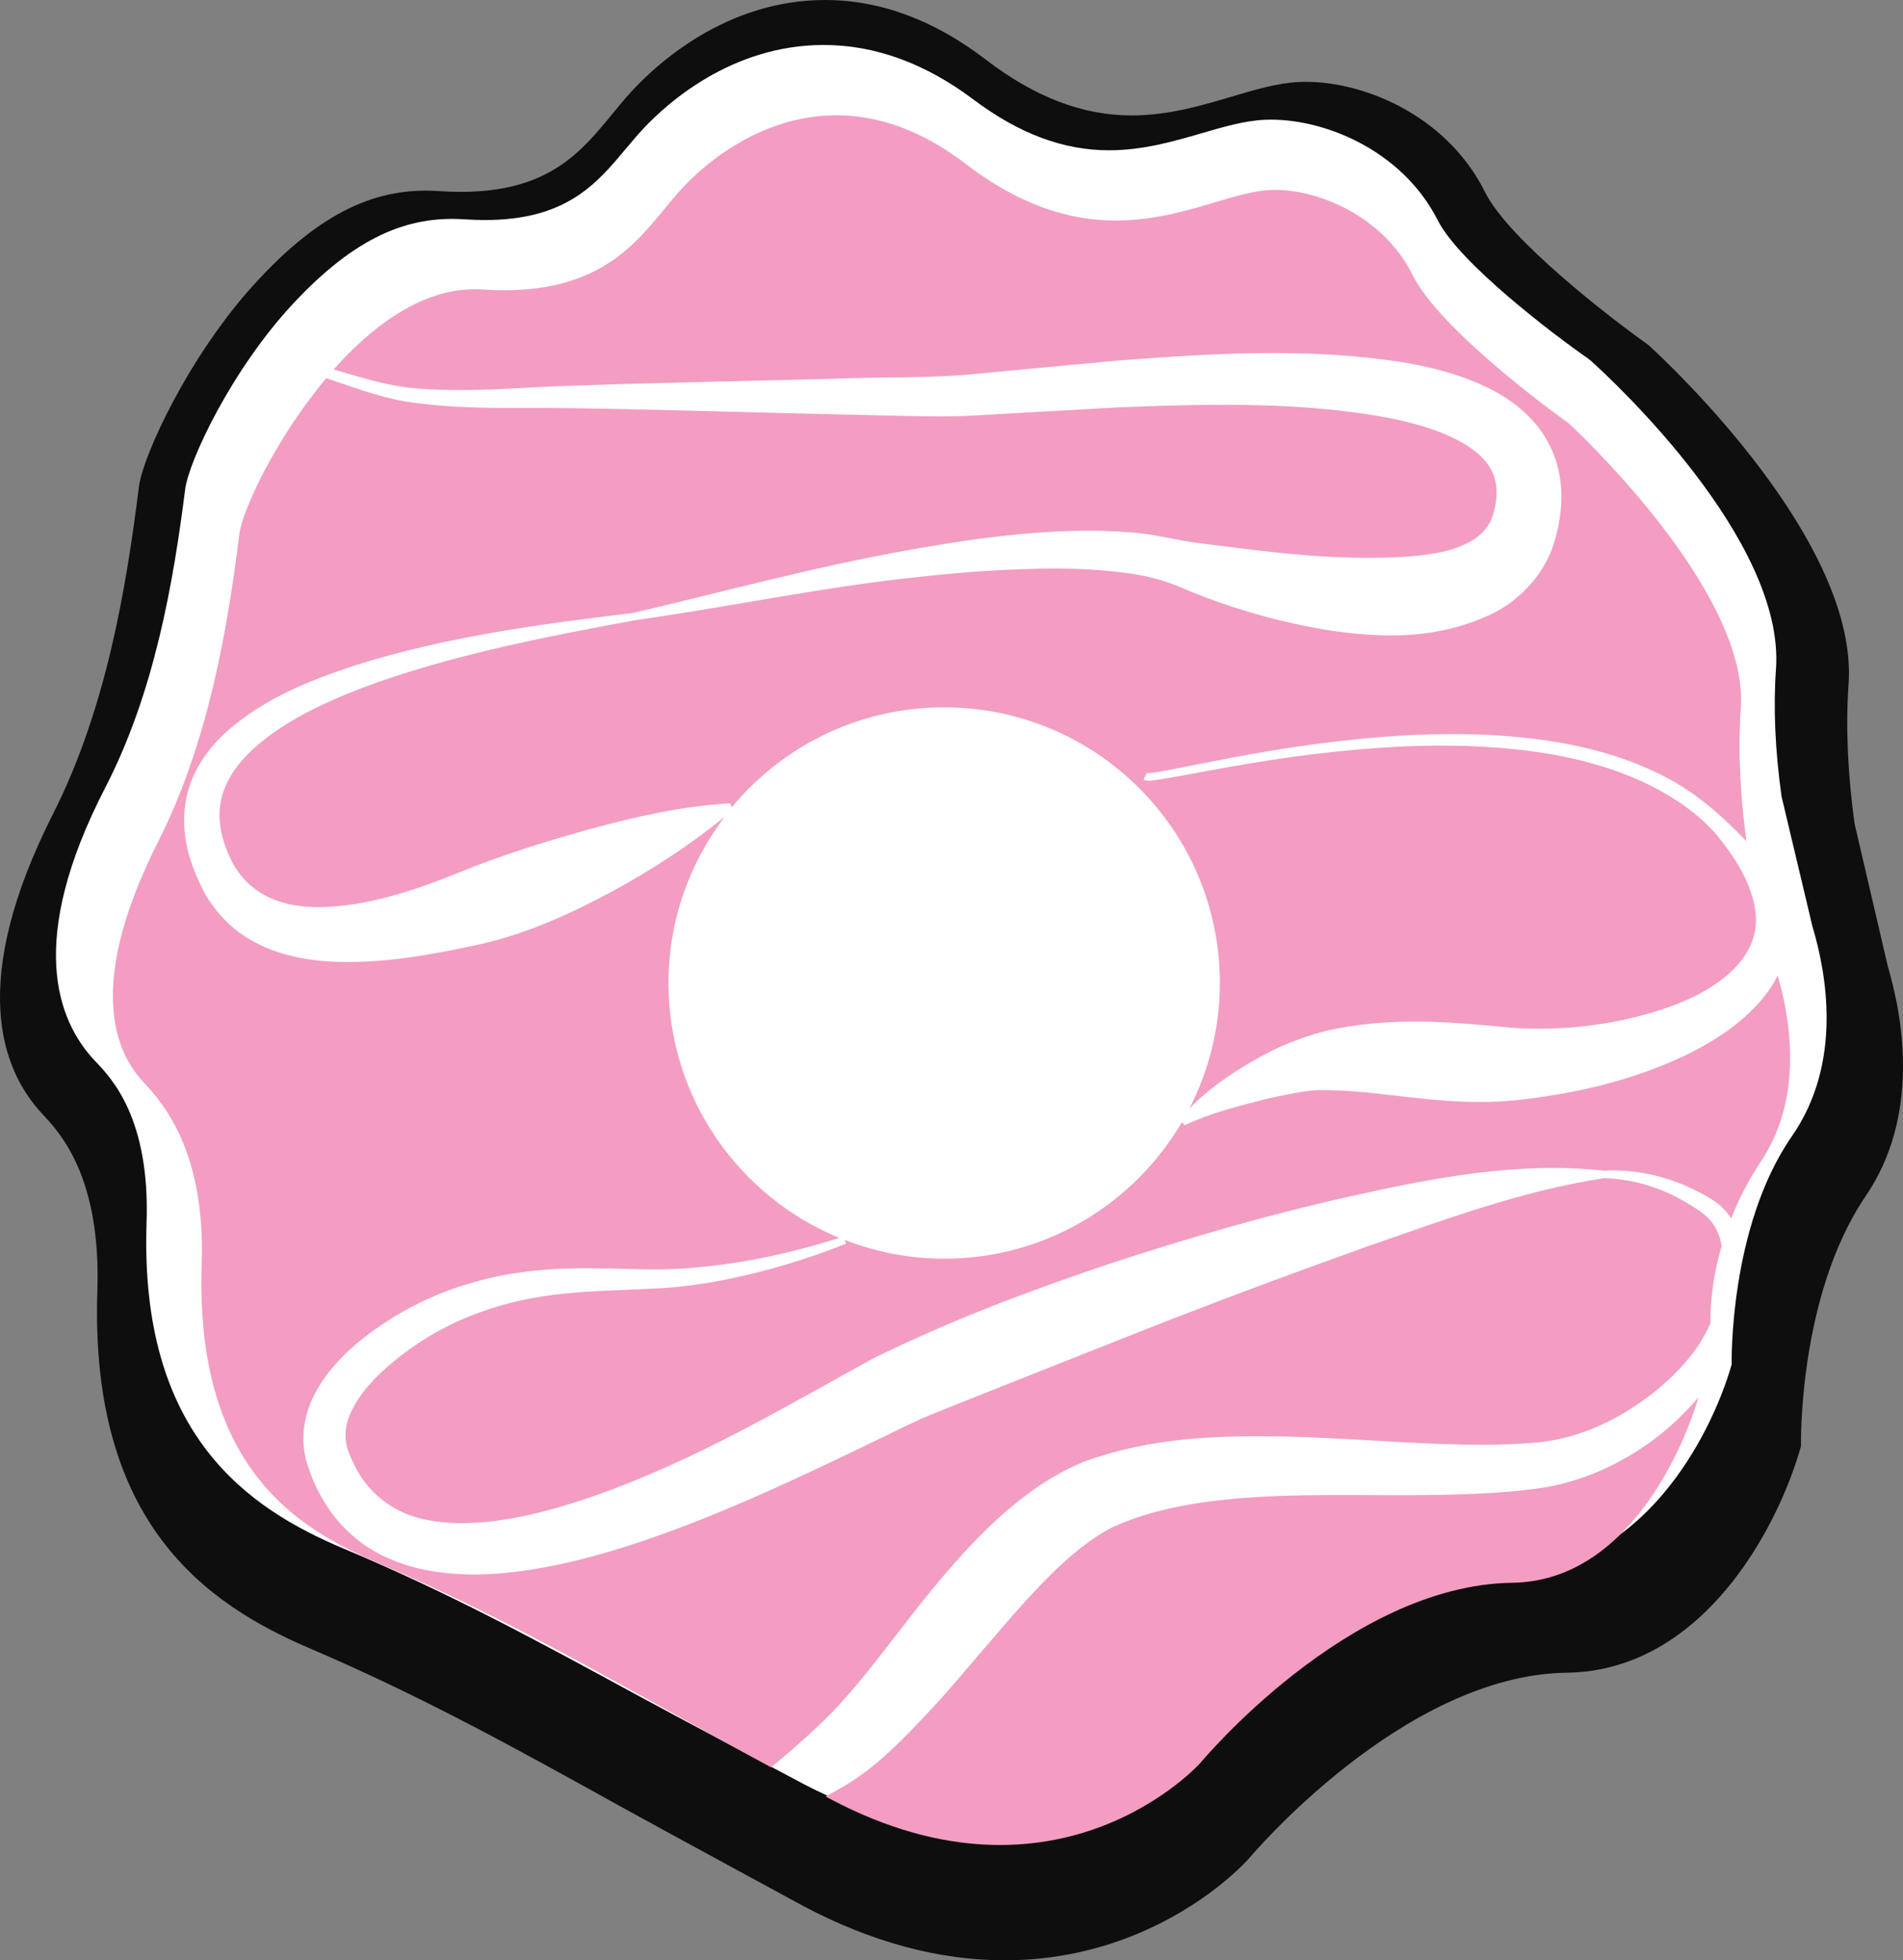 <svg version="1.1" id="图层_1" x="0px" y="0px" width="160.997px" height="165.854px" viewBox="0 0 160.997 165.854" enable-background="new 0 0 160.997 165.854" xml:space="preserve" xmlns="http://www.w3.org/2000/svg" xmlns:xlink="http://www.w3.org/1999/xlink" xmlns:xml="http://www.w3.org/XML/1998/namespace">
  <rect x="0" y="0" width="160.997" height="165.854" fill="#808080" stroke="none"/>
  <path fill="#0F0E0E" d="M159.709,81.744l-2.811-12.064c-0.586-4.282-0.756-8.252-0.506-11.802
	c0.846-12.02-15.031-26.944-16.844-28.606l-0.262-0.211c-3.127-2.215-11.672-8.828-13.637-12.786
	c-3.312-6.67-10.635-9.56-15.715-9.339c-1.84,0.082-3.742,0.647-5.756,1.246c-2.499,0.742-5.332,1.585-8.43,1.585
	c-4.16,0-8.199-1.545-12.348-4.723C79.034,1.697,74.458,0,69.804,0C61.41,0,55.532,5.437,53.396,7.773
	c-0.534,0.583-1.059,1.219-1.602,1.881c-2.657,3.234-5.405,6.58-12.804,6.58c-0.589,0-1.205-0.021-1.848-0.064
	c-5.194-0.361-9.959,1.681-15.554,7.791c-5.594,6.111-9.511,14.595-9.838,17.239c-1.089,8.735-2.805,18.853-7.266,27.667
	c-7.146,14.126-4.437,21.597-0.903,25.378c1.489,1.59,4.977,5.314,4.656,14.952c-0.658,19.729,9.252,26.533,17.96,30.26
	c9.527,4.074,17.394,8.438,26.502,13.49c3.066,1.699,15.37,8.371,15.37,8.371c5.707,3.008,11.399,4.535,16.917,4.535
	c12.831,0,20.27-8.156,20.646-8.58c0.13-0.156,13.052-15.564,26.915-15.752c11.43-0.156,17.836-12.117,19.818-19.16
	c0,0-0.273-12.717,5.477-21.169C162.491,94.361,160.977,86.054,159.709,81.744z" class="color c1"/>
  <path fill="#FFFFFF" d="M153.336,78.386l-2.615-11.007c-0.545-3.907-0.703-7.529-0.471-10.768
	c0.787-10.966-13.985-24.583-15.672-26.099l-0.246-0.193c-2.908-2.021-10.857-8.054-12.687-11.666
	c-3.081-6.084-9.896-8.721-14.622-8.519c-1.711,0.074-3.48,0.59-5.355,1.137c-2.324,0.677-4.961,1.445-7.843,1.445
	c-3.87,0-7.63-1.409-11.489-4.309c-4.065-3.054-8.322-4.602-12.653-4.602c-7.81,0-13.279,4.96-15.267,7.092
	c-0.497,0.532-0.984,1.112-1.49,1.716c-2.472,2.951-5.028,6.004-11.912,6.004c-0.548,0-1.122-0.02-1.72-0.059
	c-4.833-0.33-9.266,1.533-14.472,7.107c-5.206,5.575-8.85,13.315-9.155,15.729c-1.013,7.969-2.609,17.199-6.76,25.242
	c-6.649,12.887-4.128,19.704-0.84,23.155c1.386,1.449,4.63,4.848,4.333,13.641c-0.613,17.999,8.608,24.208,16.71,27.606
	c8.864,3.719,16.184,7.699,24.659,12.307c2.853,1.553,14.301,7.639,14.301,7.639c5.31,2.746,10.606,4.137,15.74,4.137
	c11.939,0,18.86-7.441,19.21-7.826c0.12-0.143,12.144-14.201,25.043-14.373c10.635-0.143,16.594-11.055,18.439-17.48
	c0,0-0.254-11.601,5.098-19.313C155.924,89.896,154.516,82.318,153.336,78.386z" class="color c2"/>
  <path fill="#F39DC3" d="M34.429,32.78c-2.07-0.253-4.114-0.925-6.205-1.519c3.511-3.955,7.901-7.087,12.591-6.769
	c10.853,0.735,13.611-4.977,16.783-8.441c4.08-4.462,13.348-10.418,24.078-2.199c11.948,9.152,20.254,2.471,25.782,2.225
	c3.929-0.176,9.575,2.207,12.035,7.163c2.461,4.957,13.209,12.563,13.209,12.563s15.283,14.012,14.574,24.113
	c-0.279,3.942,0.016,7.896,0.477,11.262c-0.49-0.525-0.998-1.03-1.516-1.507c-1.789-1.743-3.846-3.254-6.1-4.312
	c-4.508-2.156-9.469-2.951-14.346-3.187c-4.896-0.223-9.782,0.146-14.611,0.793c-2.416,0.326-4.816,0.729-7.207,1.183l-3.579,0.7
	l-1.782,0.35c-0.535,0.096-1.316,0.241-1.609,0.208l-0.264,0.579c0.534,0.145,0.738,0.019,1.078,0.006l0.912-0.145l1.797-0.324
	l3.579-0.654c2.386-0.418,4.778-0.787,7.181-1.082c4.802-0.578,9.646-0.88,14.449-0.596c4.789,0.291,9.613,1.145,13.871,3.255
	c2.107,1.068,4.084,2.403,5.629,4.194c1.494,1.811,2.779,3.863,3.186,5.939c0.938,4.255-3.021,7.129-7.162,8.599
	c-4.211,1.498-8.918,2.094-13.377,1.771c-4.404-0.402-9.434-0.953-14.729,0.064c-1.289,0.23-2.712,0.688-3.932,1.174
	c-1.271,0.492-2.385,1.086-3.494,1.73c-1.828,1.102-3.624,2.307-5.112,3.893c1.642-3.193,2.587-6.805,2.587-10.64
	c0-12.884-10.443-23.324-23.325-23.324c-7.23,0-13.694,3.29-17.971,8.456l-0.131-0.335c-4.182,0.233-8.12,1.166-11.936,2.201
	c-3.815,1.06-7.516,2.222-11.05,3.666c-3.524,1.438-7.169,2.632-10.699,2.871c-3.543,0.265-6.739-0.619-8.427-3.728
	c-0.772-1.488-1.251-3.207-1.046-4.775c0.195-1.586,1.067-3.098,2.326-4.372c2.562-2.564,6.168-4.271,9.774-5.66
	c7.324-2.72,15.14-4.236,22.917-5.68c8.022-1.129,15.859-2.804,23.813-3.647c3.963-0.449,7.939-0.73,11.866-0.74
	c1.959,0.007,3.909,0.1,5.799,0.353c1.935,0.241,3.551,0.654,5.534,1.561c3.832,1.554,7.845,2.692,12.062,3.356
	c4.205,0.576,8.749,0.81,13.518-1.438c2.35-1.147,4.584-3.45,5.342-6.317c0.666-2.312,0.88-5.21-0.42-7.85
	c-1.281-2.629-3.584-4.188-5.67-5.149c-2.136-0.987-4.27-1.504-6.377-1.899c-8.426-1.378-16.568-0.808-24.647-0.207l-12.019,1.13
	c-3.825,0.382-7.935,0.23-11.934,0.402c-8.052,0.223-16.057,0.344-24.142,0.666C42.344,32.922,38.347,33.204,34.429,32.78z
	 M144.387,102.935c-0.451-0.41-0.953-0.727-1.51-1.066c-2.15-1.322-4.605-2.125-7.183-2.188c-6.97,1.068-13.438,3.5-20.071,5.793
	c-6.584,2.359-13.133,4.792-19.625,7.364l-9.73,3.855l-4.844,1.924l-2.447,0.984c-0.766,0.301-1.422,0.604-2.218,0.988
	c-6.226,3.01-12.727,6.225-19.473,8.752c-3.386,1.262-6.857,2.387-10.491,3.129c-3.622,0.703-7.47,1.135-11.431,0.221
	c-1.956-0.482-3.94-1.355-5.535-2.768c-1.615-1.404-2.75-3.166-3.496-5.088l-0.227-0.621c-0.119-0.33-0.172-0.568-0.255-0.859
	c-0.119-0.564-0.197-1.148-0.185-1.729c0.013-1.164,0.299-2.289,0.751-3.258c0.91-1.953,2.277-3.416,3.713-4.66
	c2.905-2.41,6.255-4.186,9.809-5.183c3.539-1.059,7.254-1.283,10.791-1.215c1.767,0.01,3.559,0.117,5.264,0.086
	c1.724-0.029,3.452-0.186,5.176-0.41c3.322-0.453,6.611-1.229,9.834-2.252c-8.479-3.494-14.45-11.83-14.45-21.565
	c0-5.278,1.772-10.13,4.73-14.036c-2.975,2.402-6.081,4.418-9.347,6.209c-3.535,1.906-7.231,3.615-11.262,4.535
	c-4.031,0.874-8.164,1.673-12.583,1.486c-2.193-0.121-4.519-0.54-6.643-1.705c-2.135-1.11-3.836-3.163-4.657-5.185
	c-0.967-2.05-1.486-4.36-1.073-6.731c0.422-2.362,1.813-4.355,3.405-5.802c3.255-2.893,7.129-4.389,10.939-5.655
	c7.697-2.423,15.61-3.479,23.479-4.423l0.047,0.313l-0.044-0.313c7.778-1.822,15.583-3.969,23.56-5.365
	c3.988-0.706,8.02-1.316,12.133-1.518c2.055-0.103,4.135-0.117,6.242,0.053c2.084,0.093,4.355,0.773,6.236,0.954
	c3.939,0.5,7.822,1.018,11.605,1.158c1.889,0.078,3.74,0.076,5.496-0.036c1.744-0.132,3.431-0.331,4.718-0.891
	c1.302-0.494,2.169-1.245,2.63-2.252c0.555-1.48,0.584-2.893,0.131-3.921c-0.424-1.069-1.541-2.074-3.043-2.839
	c-1.488-0.772-3.271-1.303-5.094-1.71c-7.434-1.526-15.521-1.345-23.451-1.035L82.68,35.139c-2.021,0.128-4.193,0.103-6.147,0.05
	l-6.028-0.136c-8.028-0.181-16.104-0.46-24.093-0.54c-4.01,0.002-8.087,0.093-12.152-0.552c-2.339-0.411-4.5-1.254-6.656-1.964
	C23.341,37.065,20.5,43.17,20.25,45.185c-1.025,8.217-2.664,17.716-6.869,26.024c-6.624,13.093-3.03,18.433-1.219,20.371
	c1.811,1.934,5.214,6.018,4.902,15.383c-0.577,17.298,8.24,22.417,14.896,25.265c11.715,5.01,20.52,10.385,33.276,17.299
	c1.327-1.092,2.616-2.201,3.868-3.398c3.384-3.088,6.308-7.443,9.657-11.531c1.688-2.057,3.483-4.109,5.568-6.031
	c2.107-1.902,4.408-3.684,7.438-4.922c5.648-2.043,11.179-2.189,16.531-2.113c5.35,0.1,10.549,0.604,15.652,0.688
	c1.277,0.02,2.545,0.016,3.803-0.033c0.608-0.027,1.226-0.061,1.889-0.111c0.579-0.043,1.148-0.109,1.723-0.217
	c2.294-0.416,4.553-1.357,6.592-2.662c2.043-1.299,3.932-2.934,5.375-4.867c0.555-0.74,1.012-1.557,1.371-2.367
	c-0.016-1.311,0.115-3.677,0.953-6.558c-0.074-0.402-0.172-0.791-0.338-1.152C145.1,103.763,144.76,103.265,144.387,102.935z
	 M150.393,82.536c-0.291,0.576-0.631,1.123-1.012,1.616c-1.766,2.264-4.076,3.76-6.408,4.949c-4.733,2.316-9.766,3.473-15.001,4.012
	c-5.306,0.48-9.955-0.6-14.374-0.838c-1.126-0.027-2.116-0.119-3.232,0.068c-1.066,0.162-2.238,0.406-3.377,0.67
	c-2.273,0.586-4.621,1.17-6.771,2.191l-0.229-0.256c-4.051,6.9-11.529,11.547-20.108,11.547c-2.971,0-5.802-0.578-8.415-1.59
	l0.113,0.32c-3.289,1.301-6.699,2.34-10.196,3.041c-1.749,0.347-3.526,0.587-5.317,0.72l-5.299,0.238
	c-3.488,0.158-6.871,0.596-10.037,1.764c-3.167,1.098-6.068,2.891-8.462,5.109c-1.174,1.104-2.173,2.357-2.688,3.641
	c-0.265,0.639-0.372,1.271-0.35,1.867c0.005,0.301,0.066,0.59,0.136,0.881l0.14,0.398l0.254,0.609
	c1.186,2.775,3.539,4.615,6.501,5.127c2.968,0.557,6.292,0.107,9.51-0.689c3.235-0.822,6.441-2.006,9.586-3.367
	c6.338-2.717,12.262-6.195,18.54-9.646c6.68-3.279,13.17-5.707,19.955-7.989c6.75-2.223,13.584-4.197,20.532-5.744
	c6.88-1.535,14.127-2.936,21.3-2.137l0.005,0.318l0.002-0.318c2.653-0.162,5.396,0.475,7.802,1.693
	c0.584,0.289,1.219,0.629,1.777,1.049c0.5,0.369,0.863,0.813,1.188,1.291c0.615-1.549,1.432-3.186,2.543-4.852
	C152.645,92.753,151.413,86,150.393,82.536z M139.797,121.877c-2.254,1.652-4.821,2.951-7.631,3.656
	c-0.699,0.18-1.421,0.314-2.14,0.408c-0.632,0.084-1.315,0.158-2.011,0.227c-1.348,0.125-2.689,0.201-4.021,0.248
	c-5.34,0.193-10.566-0.035-15.662,0.145c-5.033,0.193-10.152,0.766-14.23,2.66c-1.752,0.895-3.611,2.404-5.279,4.08
	c-1.701,1.689-3.342,3.574-4.998,5.521c-1.68,1.932-3.333,3.963-5.174,5.932c-1.852,1.957-3.728,3.986-6.176,5.693
	c-0.849,0.572-1.74,1.057-2.627,1.545c0.158,0.086,0.309,0.166,0.47,0.252c19.351,10.205,31.232-3.086,31.232-3.086
	s12.473-15.059,26.385-15.246c10.525-0.143,15.053-13.195,15.756-15.691C142.534,119.583,141.237,120.811,139.797,121.877z" class="color c3"/>
</svg>
